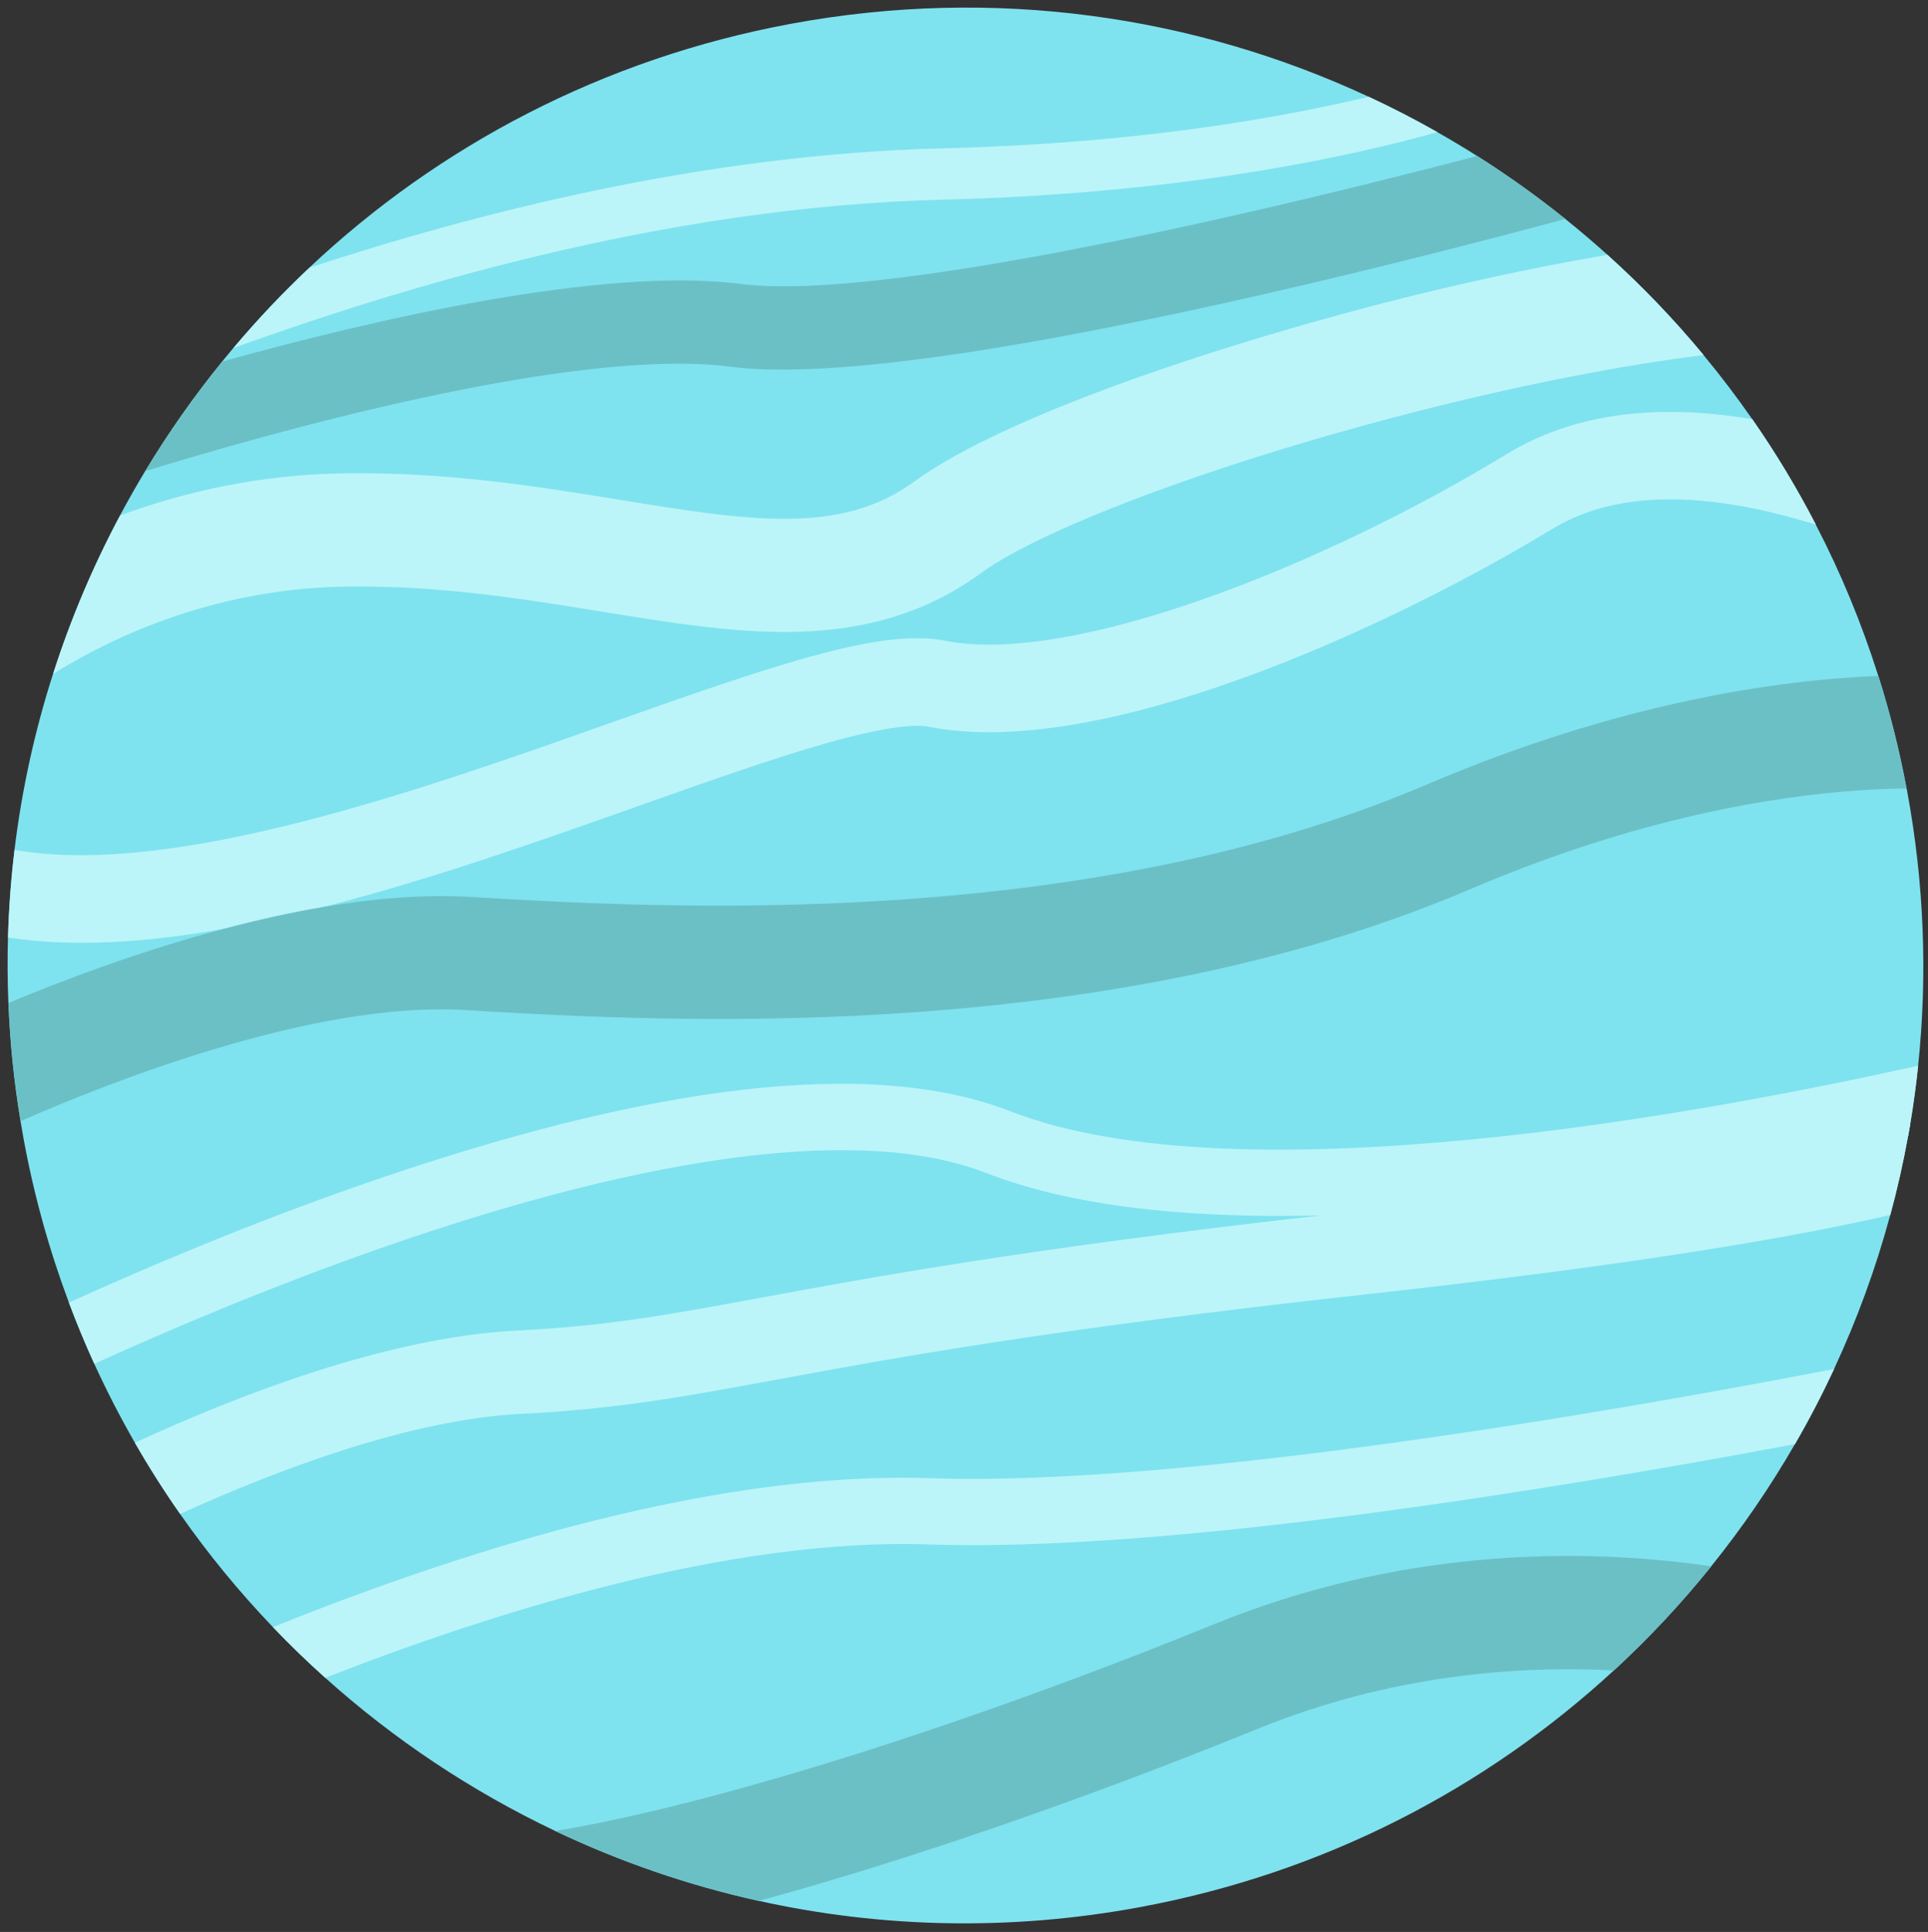 <?xml version="1.0" encoding="UTF-8" standalone="no"?><!-- Generator: Gravit.io --><svg xmlns="http://www.w3.org/2000/svg" xmlns:xlink="http://www.w3.org/1999/xlink" style="isolation:isolate" viewBox="0 0 508 509" width="508pt" height="509pt"><rect x="0" y="0" width="508" height="509" fill="#333333" stroke="none"/><defs><clipPath id="_clipPath_TjBdv6H77ivMOmOkhTKeaXgiJV8YiTyL"><rect width="508" height="509"/></clipPath></defs><g clip-path="url(#_clipPath_TjBdv6H77ivMOmOkhTKeaXgiJV8YiTyL)"><clipPath id="_clipPath_Hh4oxdbfYETx98ypATKUwLOBXEL13Zjd"><rect x="2" y="2" width="506" height="507" transform="matrix(1,0,0,1,0,0)" fill="rgb(255,255,255)"/></clipPath><g clip-path="url(#_clipPath_Hh4oxdbfYETx98ypATKUwLOBXEL13Zjd)"><g><g><g><g><path d=" M 502.5 208.41 C 507.04 232.89 507.88 257.21 505.4 280.77 C 504.86 285.95 504.16 291.09 503.3 296.18 L 502.76 299.25 C 501.49 306.28 499.92 313.24 498.06 320.09 C 494.28 334.08 489.31 347.65 483.25 360.68 C 480.1 367.43 476.67 374.04 472.94 380.47 C 466.44 391.75 459.06 402.51 450.89 412.65 C 443.05 422.4 434.48 431.57 425.25 440.08 C 391.49 471.2 348.83 493.49 300.35 502.47 C 266 508.84 231.98 507.92 199.9 500.81 C 199.89 500.81 199.89 500.81 199.89 500.81 C 181.28 496.69 163.31 490.48 146.3 482.4 C 124.26 471.93 103.83 458.33 85.69 442.04 C 80.93 437.77 76.33 433.32 71.9 428.68 C 63.03 419.42 54.85 409.45 47.44 398.86 C 43.21 392.81 39.23 386.55 35.53 380.1 C 31.67 373.37 28.1 366.44 24.84 359.31 C 22.43 354.04 20.2 348.66 18.15 343.18 C 13.03 329.51 9.02 315.2 6.27 300.35 C 5.96 298.68 5.67 297.01 5.4 295.34 C 3.67 284.91 2.62 274.52 2.21 264.21 C 1.97 258.44 1.94 252.7 2.1 246.99 C 2.32 239.22 2.9 231.52 3.82 223.9 C 5.75 208.03 9.17 192.51 13.98 177.53 C 18.61 163.07 24.53 149.11 31.62 135.81 L 31.62 135.8 C 33.73 131.84 35.95 127.94 38.26 124.1 C 44.34 114.01 51.12 104.37 58.55 95.23 C 59.52 94.03 60.5 92.84 61.5 91.66 C 67.76 84.23 74.46 77.14 81.56 70.47 C 115.62 38.4 158.98 15.42 208.39 6.27 C 261.96 -3.66 314.72 4.13 360.62 25.49 C 366.78 28.36 372.82 31.47 378.72 34.82 C 382.27 36.83 385.76 38.92 389.21 41.1 C 397.25 46.19 404.99 51.72 412.41 57.67 C 416.2 60.71 419.91 63.86 423.52 67.12 C 432.57 75.28 441.04 84.11 448.85 93.54 C 453.36 98.98 457.64 104.62 461.7 110.45 C 467.84 119.28 473.43 128.54 478.43 138.21 C 484.98 150.84 490.51 164.15 494.9 178.06 C 497.94 187.67 500.43 197.57 502.34 207.72 C 502.42 207.95 502.46 208.18 502.5 208.41 Z " fill="rgb(127,226,239)"/><g><path d=" M 378.75 34.82 C 377.34 35.21 375.91 35.61 374.42 36 C 348.91 42.78 306.38 51.16 248.58 52.6 C 173.93 54.45 103.6 76.55 61.54 91.68 C 67.8 84.25 74.5 77.16 81.6 70.49 C 124.7 56.39 184.8 40.67 248.24 39.09 C 296.39 37.9 333.86 31.85 360.65 25.5 C 366.81 28.36 372.84 31.47 378.75 34.82 Z " fill="rgb(187,245,249)"/></g><g><path d=" M 412.44 57.68 C 395.2 62.33 364.91 70.26 332.03 77.74 C 313.01 82.07 295.66 85.69 280 88.59 C 239.13 96.16 209.82 98.86 192.52 96.62 C 150.79 91.21 68.51 114.81 38.3 124.12 C 44.38 114.03 51.16 104.39 58.59 95.25 C 98.2 84.24 158.86 70.11 195.35 74.83 C 210.02 76.73 244.81 75.06 327.16 56.32 C 350.45 51.01 372.41 45.5 389.25 41.1 C 397.28 46.19 405.02 51.72 412.44 57.68 Z " fill="rgb(107,192,198)"/></g><g><path d=" M 448.88 93.55 C 428.15 96.13 403.45 100.85 377.04 107.46 C 324.2 120.69 275.42 138.61 258.43 151.03 C 248.86 158.02 238.15 162.6 225.97 164.85 C 220.83 165.8 215.43 166.34 209.74 166.47 C 193.67 166.85 176.65 164.08 158.63 161.16 C 137.75 157.77 116.15 154.26 91.81 154.54 C 58.07 154.92 31.39 166.75 14 177.54 C 18.63 163.08 24.55 149.12 31.64 135.82 L 31.64 135.81 C 48.58 129.53 68.66 124.95 91.46 124.69 C 118.38 124.38 142.3 128.27 163.41 131.7 C 197.07 137.17 221.39 141.12 240.8 126.93 C 265.58 108.82 325.77 89.53 369.78 78.51 C 382.2 75.4 402.04 70.78 423.53 67.14 C 432.6 75.29 441.07 84.12 448.88 93.55 Z " fill="rgb(187,245,249)"/></g><g><path d=" M 478.46 138.22 C 457.02 131.59 429.46 126.91 409.1 139.31 C 380.14 156.95 329.36 182.3 285.91 190.36 C 270.9 193.14 256.77 193.86 244.71 191.48 C 241.54 190.86 234.24 191.12 217.44 195.89 C 203.66 199.81 186.67 205.82 168.68 212.19 C 142.3 221.54 113.51 231.73 85.39 238.91 L 85.38 238.91 C 77.13 241.02 68.95 242.87 60.9 244.36 C 60.21 244.49 59.53 244.61 58.84 244.73 L 58.81 244.74 C 38.58 248.35 19.26 249.62 2.12 247.01 C 2.34 239.24 2.92 231.54 3.84 223.92 C 45.68 231.24 110.85 208.17 160.96 190.42 C 206.13 174.43 232.49 165.54 249.17 168.83 C 282.45 175.39 348.76 149.03 397.07 119.59 C 414.21 109.15 435.96 106.08 461.72 110.46 C 467.87 119.29 473.46 128.55 478.46 138.22 Z " fill="rgb(187,245,249)"/></g><g><path d=" M 502.37 207.73 C 498.72 207.77 494.78 207.91 490.55 208.19 C 467.9 209.65 431.63 215.36 387.46 234.24 C 360.44 245.78 331.93 253.61 303.77 258.83 C 229.97 272.51 158.55 268.26 122.33 266.11 C 82.74 263.76 28.79 285.12 5.43 295.37 C 3.7 284.94 2.65 274.55 2.24 264.24 C 16.68 258.22 36.95 250.56 58.82 244.75 L 58.85 244.74 C 67.54 242.43 76.47 240.42 85.39 238.92 L 85.4 238.92 C 98.62 236.69 111.81 235.58 124.09 236.32 C 172.05 239.16 284.34 245.83 375.72 206.79 C 426.62 185.05 468.43 179.14 494.93 178.08 C 497.97 187.67 500.47 197.57 502.37 207.73 Z " fill="rgb(107,192,198)"/></g><g><path d=" M 505.41 280.77 C 504.87 285.95 504.17 291.09 503.31 296.18 L 502.77 299.25 C 492.5 301.49 480.52 303.95 467.41 306.38 C 456.35 308.43 444.51 310.45 432.22 312.29 C 400.81 316.98 372.69 319.63 347.96 320.23 C 310.8 321.13 281.31 317.4 259.84 309.04 C 228.01 296.64 172.85 303.49 100.32 328.84 C 70.72 339.19 43.73 350.73 24.85 359.32 C 22.44 354.05 20.21 348.67 18.16 343.19 C 37.37 334.46 64.56 322.85 94.37 312.43 C 172.07 285.25 229.87 278.64 266.17 292.77 C 326.39 316.21 449.25 293.29 505.41 280.77 Z " fill="rgb(187,245,249)"/></g><g><path d=" M 503.31 296.19 L 502.77 299.26 C 501.5 306.29 499.93 313.25 498.07 320.1 C 472.54 326 430.35 333.26 360.68 340.92 C 276.93 350.13 235.12 357.85 204.6 363.49 C 180.25 367.99 162.65 371.24 137.32 372.5 C 107.92 373.97 72.62 387.43 47.46 398.87 C 43.23 392.82 39.25 386.56 35.55 380.11 C 62.52 367.65 102.12 352.26 136.23 350.55 C 160.1 349.36 176.22 346.38 200.62 341.88 C 230.2 336.42 270.24 329.02 347.97 320.22 C 351.34 319.84 354.78 319.46 358.29 319.07 C 440.48 310.04 482.45 301.68 503.31 296.19 Z " fill="rgb(187,245,249)"/></g><g><path d=" M 483.26 360.69 C 480.11 367.44 476.68 374.05 472.95 380.48 C 410.34 392.23 307.88 409.08 244.66 406.91 C 192.07 405.11 129.36 424.95 85.71 442.05 C 80.95 437.78 76.35 433.33 71.92 428.69 C 79.99 425.43 88.84 422.01 98.29 418.61 C 155.72 397.9 205.17 388.09 245.25 389.46 C 310.8 391.7 423.47 372.19 483.26 360.69 Z " fill="rgb(187,245,249)"/></g><g><path d=" M 450.91 412.67 C 443.07 422.42 434.5 431.59 425.27 440.1 C 400.02 438.79 366.48 441.2 331.39 455.48 C 285.45 474.17 238.91 490.22 199.92 500.83 C 199.91 500.83 199.91 500.83 199.91 500.83 C 181.3 496.71 163.33 490.5 146.32 482.42 C 157.45 480.55 171.51 477.54 189.21 472.81 C 227.64 462.52 274.13 446.55 320.13 427.83 C 368.48 408.17 414.06 408.22 443.79 411.73 C 446.23 412.01 448.6 412.33 450.91 412.67 Z " fill="rgb(107,192,198)"/></g></g></g></g></g></g></g></svg>
